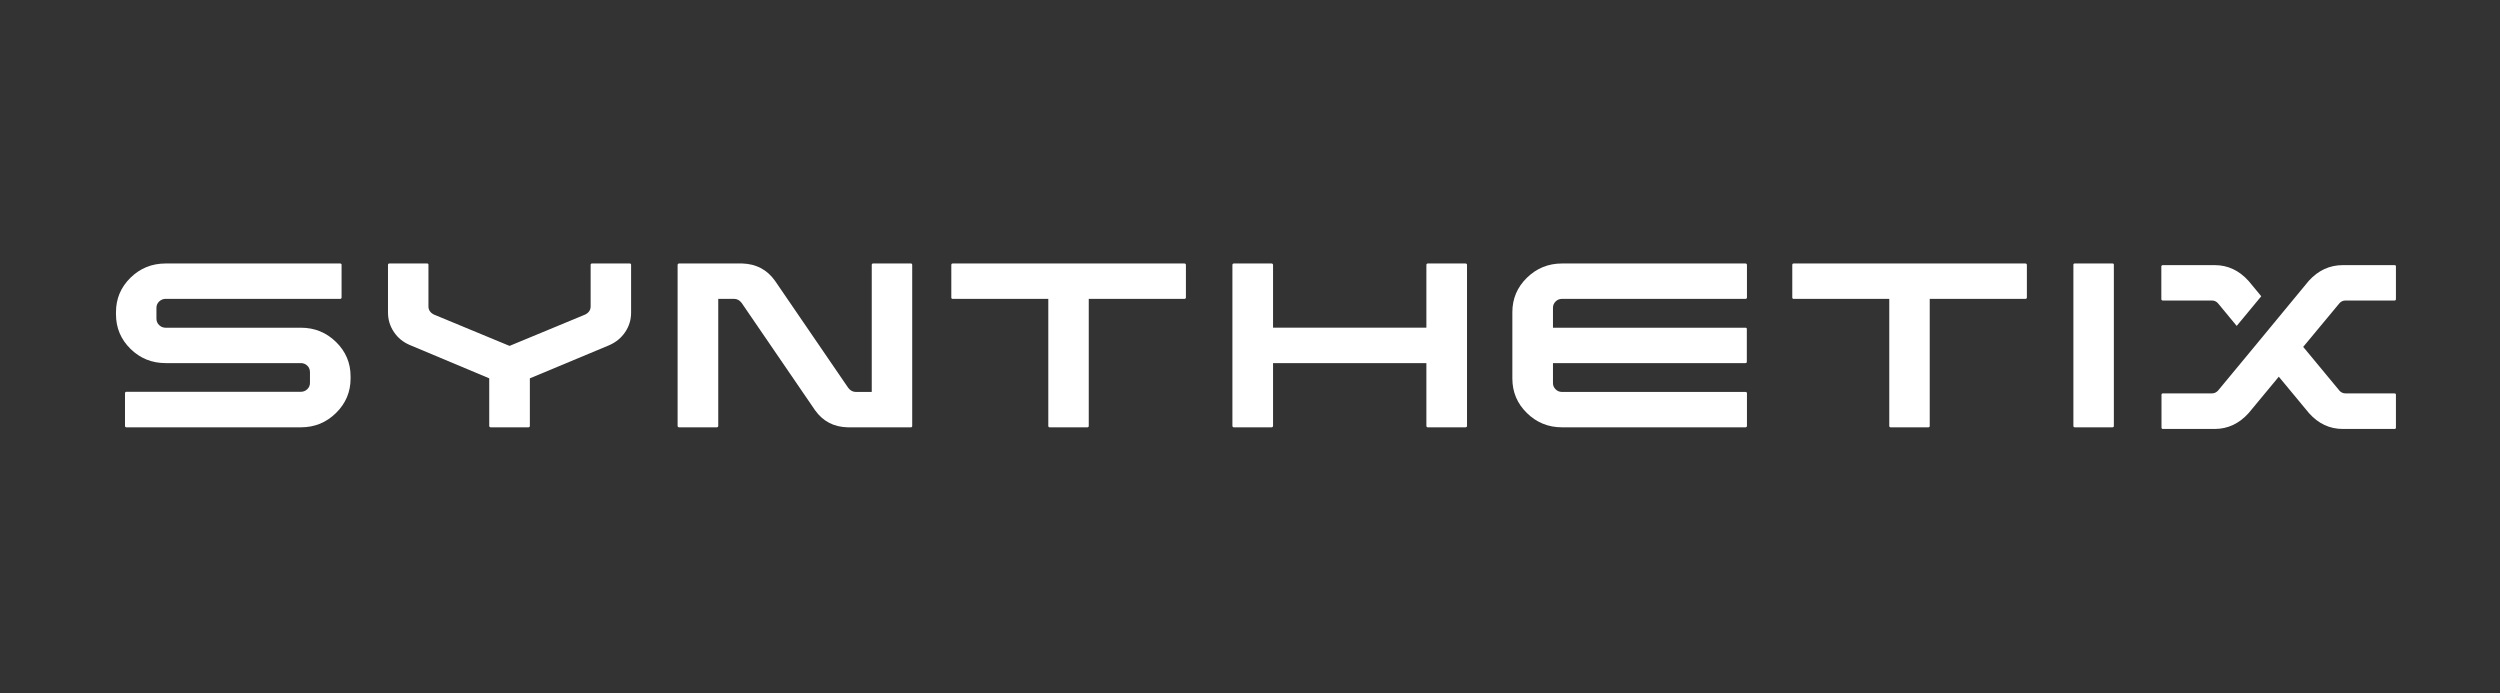 <svg width="137" height="38" viewBox="0 0 137 38" fill="none" xmlns="http://www.w3.org/2000/svg">
<rect x="0" y="0" width="137" height="38" fill="#333333" stroke="none"/>
<path d="M18.413 18.739C17.88 18.219 17.24 17.959 16.492 17.959H9.076L9.05 17.958L9.016 17.955C8.986 17.952 8.957 17.946 8.928 17.938C8.9 17.93 8.872 17.918 8.845 17.905C8.825 17.894 8.806 17.883 8.787 17.869C8.764 17.853 8.742 17.835 8.721 17.815C8.623 17.719 8.573 17.602 8.573 17.465V16.863C8.573 16.732 8.623 16.618 8.721 16.522C8.768 16.478 8.818 16.444 8.872 16.42C8.893 16.41 8.915 16.403 8.937 16.396C8.981 16.384 9.027 16.378 9.076 16.378H18.638C18.662 16.378 18.681 16.371 18.696 16.356L18.706 16.344L18.713 16.333C18.716 16.324 18.718 16.316 18.718 16.307V14.511C18.718 14.505 18.718 14.499 18.717 14.493C18.716 14.488 18.714 14.482 18.712 14.477C18.708 14.469 18.703 14.463 18.696 14.457C18.681 14.445 18.661 14.439 18.638 14.439H9.076C8.322 14.439 7.68 14.7 7.15 15.22C6.621 15.741 6.356 16.369 6.356 17.106V17.222C6.356 17.965 6.621 18.596 7.15 19.117C7.68 19.637 8.322 19.898 9.076 19.898H16.492C16.525 19.898 16.556 19.901 16.587 19.906C16.625 19.913 16.662 19.925 16.697 19.941C16.747 19.964 16.794 19.996 16.837 20.037C16.876 20.073 16.907 20.112 16.93 20.155C16.967 20.222 16.986 20.298 16.986 20.383V20.984C16.986 21.122 16.936 21.237 16.837 21.33C16.739 21.423 16.623 21.469 16.492 21.469H6.922C6.904 21.469 6.887 21.477 6.872 21.491C6.857 21.506 6.85 21.526 6.85 21.55V23.346C6.85 23.363 6.857 23.38 6.872 23.395C6.887 23.41 6.904 23.417 6.922 23.417H16.492C17.24 23.417 17.88 23.156 18.413 22.632C18.946 22.108 19.212 21.478 19.212 20.742V20.625C19.212 19.889 18.946 19.26 18.413 18.739Z" fill="white"/>
<path d="M34.513 14.439H32.439C32.421 14.439 32.404 14.445 32.389 14.457C32.375 14.469 32.367 14.487 32.367 14.511V16.791C32.367 16.989 32.265 17.139 32.062 17.24L27.923 18.955L23.785 17.24C23.581 17.139 23.479 16.989 23.479 16.791V14.511C23.479 14.487 23.473 14.469 23.462 14.457C23.449 14.445 23.431 14.439 23.407 14.439H21.334C21.316 14.439 21.299 14.445 21.284 14.457C21.276 14.463 21.271 14.471 21.267 14.481C21.263 14.489 21.262 14.499 21.262 14.511V17.123C21.262 17.513 21.369 17.869 21.585 18.192C21.801 18.515 22.093 18.754 22.465 18.91L26.81 20.732V23.336C26.81 23.36 26.817 23.38 26.832 23.395C26.838 23.4 26.845 23.405 26.852 23.409C26.863 23.414 26.876 23.417 26.891 23.417H28.965C28.983 23.417 28.999 23.41 29.014 23.395C29.029 23.38 29.036 23.36 29.036 23.336V20.733L33.382 18.919C33.753 18.757 34.046 18.517 34.261 18.196C34.477 17.876 34.584 17.522 34.584 17.133V14.511C34.584 14.487 34.577 14.469 34.562 14.457C34.547 14.445 34.531 14.439 34.513 14.439Z" fill="white"/>
<path d="M47.843 14.439H49.918C49.941 14.439 49.959 14.447 49.972 14.462C49.983 14.477 49.989 14.493 49.989 14.511V23.345C49.989 23.353 49.988 23.361 49.986 23.369C49.983 23.378 49.978 23.386 49.972 23.394C49.965 23.402 49.957 23.408 49.948 23.412L49.933 23.416L49.918 23.417H46.452C45.692 23.399 45.097 23.088 44.666 22.483L40.644 16.603C40.53 16.453 40.392 16.378 40.231 16.378H39.36V23.345L39.358 23.358L39.355 23.368L39.351 23.377C39.347 23.383 39.343 23.389 39.337 23.394C39.322 23.409 39.306 23.417 39.288 23.417H37.214C37.19 23.417 37.171 23.409 37.156 23.394C37.141 23.38 37.133 23.363 37.133 23.345V14.511C37.133 14.493 37.141 14.477 37.156 14.462C37.171 14.447 37.19 14.439 37.214 14.439H40.679C41.439 14.463 42.035 14.777 42.466 15.382L46.488 21.262C46.602 21.406 46.739 21.478 46.901 21.478H47.772V14.511C47.772 14.493 47.778 14.477 47.79 14.462C47.801 14.447 47.82 14.439 47.843 14.439Z" fill="white"/>
<path d="M64.907 14.439H52.204C52.18 14.439 52.162 14.447 52.15 14.462C52.138 14.477 52.132 14.493 52.132 14.511V16.307L52.133 16.32L52.136 16.33L52.138 16.337C52.141 16.344 52.145 16.35 52.15 16.356C52.153 16.36 52.157 16.364 52.162 16.367C52.166 16.37 52.17 16.372 52.175 16.374C52.183 16.377 52.193 16.378 52.204 16.378H57.447V23.345C57.447 23.363 57.452 23.38 57.465 23.394C57.476 23.409 57.494 23.417 57.518 23.417H59.592C59.616 23.417 59.634 23.409 59.646 23.394C59.658 23.38 59.664 23.363 59.664 23.345V16.378H64.907C64.931 16.378 64.95 16.371 64.965 16.356C64.98 16.341 64.988 16.324 64.988 16.307V14.511C64.988 14.493 64.98 14.477 64.965 14.462C64.951 14.447 64.931 14.439 64.907 14.439Z" fill="white"/>
<path d="M78.238 14.439H80.312C80.335 14.439 80.355 14.447 80.37 14.462C80.376 14.468 80.382 14.475 80.385 14.482L80.389 14.492C80.391 14.498 80.392 14.505 80.392 14.511V23.345C80.392 23.354 80.39 23.362 80.387 23.37L80.381 23.381L80.37 23.394C80.355 23.409 80.335 23.417 80.312 23.417H78.238C78.22 23.417 78.203 23.409 78.188 23.394C78.173 23.38 78.166 23.363 78.166 23.345V19.898H69.763V23.345C69.763 23.356 69.76 23.366 69.755 23.375C69.751 23.382 69.746 23.388 69.74 23.394C69.733 23.401 69.725 23.407 69.716 23.41C69.706 23.415 69.695 23.417 69.682 23.417H67.608C67.59 23.417 67.574 23.409 67.559 23.394C67.544 23.38 67.536 23.363 67.536 23.345V14.511C67.536 14.493 67.544 14.477 67.559 14.462C67.573 14.447 67.59 14.439 67.608 14.439H69.682C69.706 14.439 69.725 14.447 69.74 14.462C69.747 14.468 69.752 14.475 69.755 14.482L69.76 14.493C69.762 14.499 69.763 14.505 69.763 14.511V17.958H78.166V14.511C78.166 14.493 78.173 14.477 78.188 14.462C78.203 14.447 78.22 14.439 78.238 14.439Z" fill="white"/>
<path d="M95.661 14.439H85.597C84.849 14.439 84.208 14.7 83.676 15.22C83.143 15.741 82.877 16.369 82.877 17.106V20.741C82.877 21.484 83.143 22.115 83.676 22.636C84.208 23.157 84.849 23.417 85.597 23.417H95.661C95.679 23.417 95.695 23.41 95.71 23.395C95.725 23.38 95.733 23.363 95.733 23.345V21.55C95.733 21.526 95.725 21.508 95.71 21.496C95.695 21.484 95.679 21.478 95.661 21.478H85.597C85.459 21.478 85.342 21.43 85.247 21.334C85.224 21.311 85.203 21.287 85.185 21.261C85.13 21.182 85.103 21.093 85.103 20.993V19.898H95.655C95.678 19.898 95.696 19.89 95.709 19.875C95.72 19.86 95.726 19.844 95.726 19.826V18.03C95.726 18.006 95.72 17.988 95.709 17.977C95.702 17.97 95.694 17.965 95.684 17.962L95.675 17.96C95.668 17.959 95.662 17.959 95.655 17.959H85.103V16.863C85.103 16.732 85.151 16.618 85.247 16.522C85.342 16.426 85.459 16.378 85.597 16.378H95.661C95.679 16.378 95.695 16.371 95.71 16.356C95.725 16.341 95.733 16.324 95.733 16.307V14.511C95.733 14.493 95.725 14.477 95.71 14.462C95.695 14.447 95.679 14.439 95.661 14.439Z" fill="white"/>
<path d="M98.289 14.439H110.993C111.016 14.439 111.036 14.447 111.051 14.462C111.066 14.477 111.073 14.493 111.073 14.511V16.307C111.073 16.324 111.066 16.341 111.051 16.356C111.036 16.371 111.016 16.378 110.992 16.378H105.749V23.345C105.749 23.358 105.747 23.369 105.741 23.38C105.738 23.385 105.735 23.39 105.731 23.394C105.723 23.404 105.713 23.411 105.699 23.415L105.692 23.416L105.678 23.417H103.604C103.58 23.417 103.562 23.409 103.55 23.394C103.538 23.38 103.532 23.363 103.532 23.345V16.378H98.289L98.274 16.377L98.26 16.374C98.254 16.371 98.249 16.369 98.245 16.365C98.241 16.362 98.238 16.359 98.235 16.356C98.231 16.351 98.228 16.346 98.225 16.34C98.22 16.329 98.217 16.318 98.217 16.307V14.511C98.217 14.504 98.218 14.498 98.22 14.492C98.222 14.481 98.228 14.471 98.235 14.462C98.247 14.447 98.265 14.439 98.289 14.439Z" fill="white"/>
<path d="M115.821 14.457C115.809 14.445 115.791 14.439 115.767 14.439H113.693C113.681 14.439 113.671 14.441 113.662 14.444C113.653 14.447 113.645 14.451 113.64 14.457C113.627 14.469 113.622 14.487 113.622 14.511V23.345C113.622 23.363 113.627 23.38 113.64 23.394C113.651 23.409 113.669 23.417 113.693 23.417H115.767C115.782 23.417 115.794 23.414 115.804 23.409C115.81 23.405 115.816 23.4 115.821 23.394C115.833 23.379 115.839 23.363 115.839 23.345V14.511C115.839 14.487 115.833 14.469 115.821 14.457Z" fill="white"/>
<path d="M121.215 16.468C121.346 16.468 121.457 16.519 121.547 16.621L122.571 17.86L123.917 16.235L123.226 15.4C122.705 14.82 122.086 14.529 121.367 14.529H118.522C118.498 14.529 118.478 14.537 118.463 14.552C118.448 14.567 118.441 14.583 118.441 14.601V16.396C118.441 16.414 118.448 16.431 118.463 16.446C118.478 16.461 118.498 16.468 118.522 16.468H121.215Z" fill="white"/>
<path d="M128.388 14.529C127.664 14.529 127.041 14.816 126.52 15.391L123.495 19.054L121.547 21.406C121.451 21.508 121.341 21.558 121.215 21.558H118.522C118.498 21.558 118.479 21.566 118.468 21.581C118.456 21.596 118.45 21.612 118.45 21.63V23.426C118.45 23.44 118.452 23.452 118.456 23.463C118.459 23.471 118.463 23.478 118.468 23.484C118.479 23.499 118.498 23.507 118.522 23.507H121.358C122.083 23.507 122.705 23.216 123.226 22.636L124.878 20.643L126.53 22.636C127.044 23.216 127.664 23.507 128.388 23.507H131.225C131.238 23.507 131.249 23.504 131.259 23.5C131.267 23.496 131.273 23.491 131.279 23.484C131.291 23.47 131.297 23.453 131.297 23.435V21.639C131.297 21.627 131.295 21.616 131.292 21.605C131.289 21.596 131.284 21.588 131.279 21.581C131.267 21.566 131.249 21.559 131.225 21.559H128.532C128.452 21.559 128.38 21.54 128.315 21.501C128.277 21.479 128.241 21.45 128.208 21.415L126.215 19.009L128.199 16.621C128.289 16.519 128.4 16.468 128.532 16.468H131.225C131.237 16.468 131.248 16.466 131.257 16.462C131.266 16.459 131.273 16.453 131.279 16.446C131.291 16.431 131.297 16.414 131.297 16.396V14.601C131.297 14.577 131.291 14.559 131.279 14.547C131.272 14.54 131.264 14.536 131.254 14.533C131.246 14.53 131.236 14.529 131.225 14.529H128.388Z" fill="white"/>
</svg>
